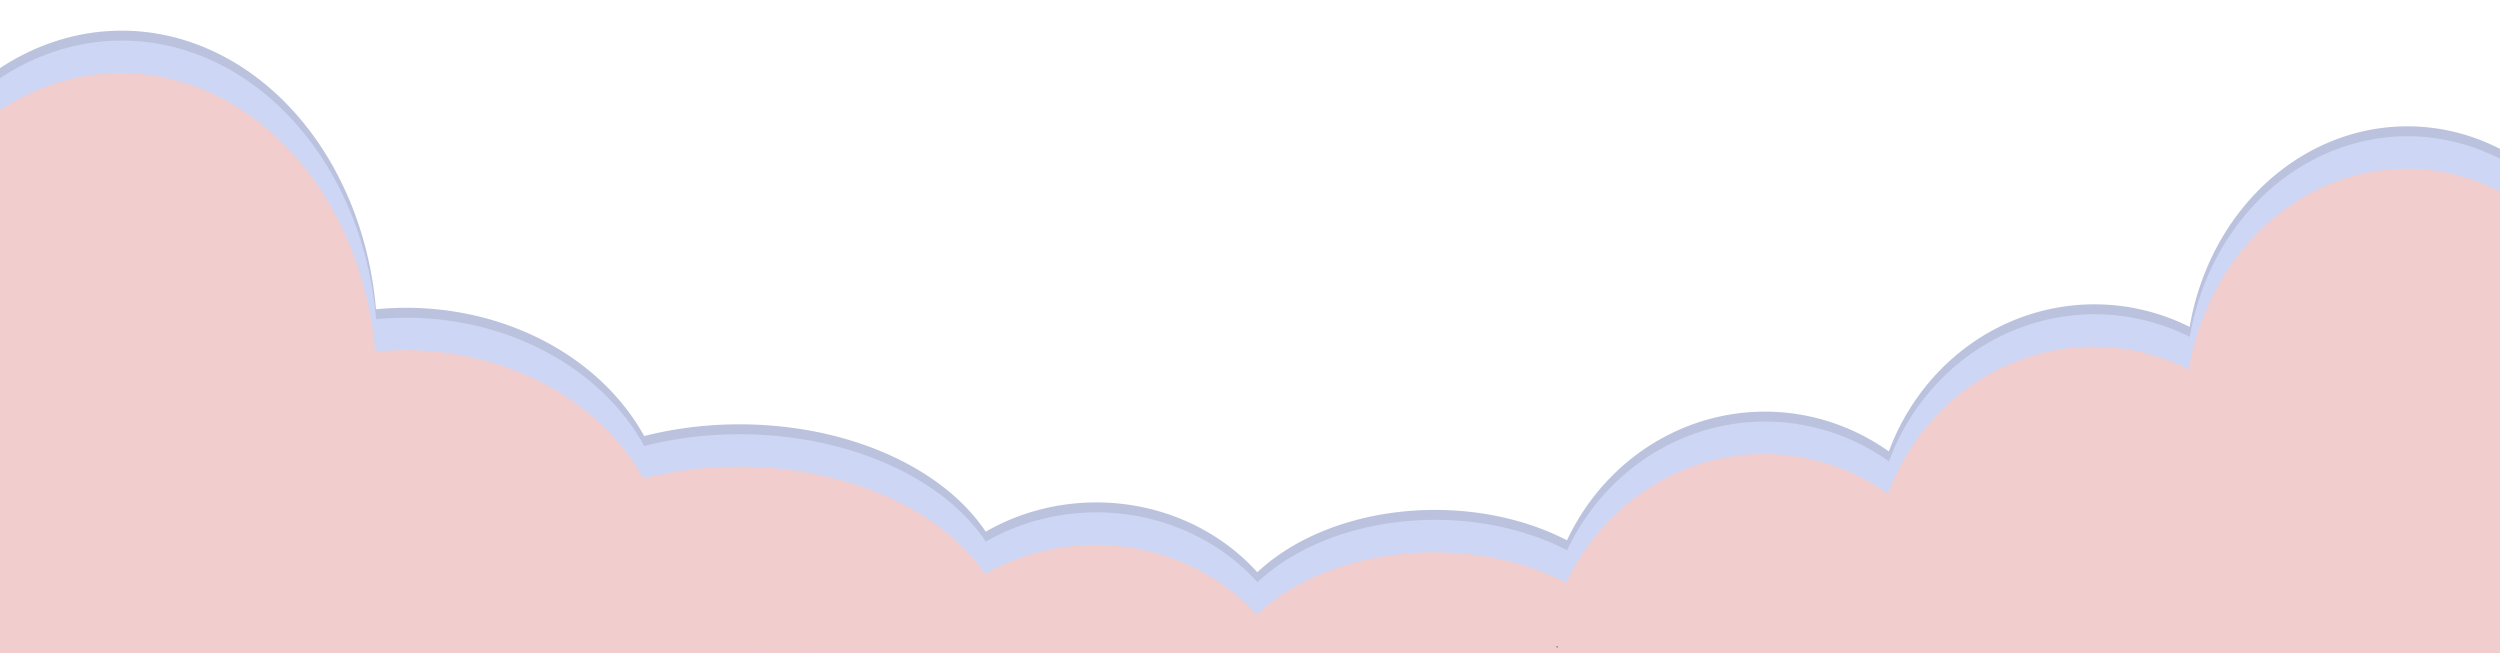 <?xml version="1.0" encoding="UTF-8" standalone="no"?>
<!-- Created with Inkscape (http://www.inkscape.org/) -->

<svg
   width="2297mm"
   height="600mm"
   viewBox="0 0 2297 600"
   version="1.1"
   id="svg1"
   xml:space="preserve"
   inkscape:version="1.4 (e7c3feb100, 2024-10-09)"
   sodipodi:docname="header-seperator.svg"
   xmlns:inkscape="http://www.inkscape.org/namespaces/inkscape"
   xmlns:sodipodi="http://sodipodi.sourceforge.net/DTD/sodipodi-0.dtd"
   xmlns="http://www.w3.org/2000/svg"
   xmlns:svg="http://www.w3.org/2000/svg"><sodipodi:namedview
     id="namedview1"
     pagecolor="#505050"
     bordercolor="#eeeeee"
     borderopacity="1"
     inkscape:showpageshadow="0"
     inkscape:pageopacity="0"
     inkscape:pagecheckerboard="0"
     inkscape:deskcolor="#505050"
     inkscape:document-units="mm"
     inkscape:zoom="0.11313708"
     inkscape:cx="3950.9591"
     inkscape:cy="2320.1941"
     inkscape:window-width="1684"
     inkscape:window-height="996"
     inkscape:window-x="0"
     inkscape:window-y="0"
     inkscape:window-maximized="1"
     inkscape:current-layer="layer1"
     showguides="true" /><defs
     id="defs1"><inkscape:path-effect
       effect="powerclip"
       message=""
       id="path-effect34"
       is_visible="true"
       lpeversion="1"
       inverse="true"
       flatten="false"
       hide_clip="false" /><inkscape:path-effect
       effect="powerclip"
       message=""
       id="path-effect33"
       is_visible="true"
       lpeversion="1"
       inverse="true"
       flatten="false"
       hide_clip="false" /><inkscape:path-effect
       effect="powerclip"
       message=""
       id="path-effect32"
       is_visible="true"
       lpeversion="1"
       inverse="true"
       flatten="false"
       hide_clip="false" /><inkscape:path-effect
       effect="powerclip"
       message=""
       id="path-effect31"
       is_visible="true"
       lpeversion="1"
       inverse="true"
       flatten="false"
       hide_clip="false" /><inkscape:path-effect
       effect="powerclip"
       message=""
       id="path-effect30"
       is_visible="true"
       lpeversion="1"
       inverse="true"
       flatten="false"
       hide_clip="false" /><inkscape:path-effect
       effect="powerclip"
       message=""
       id="path-effect29"
       is_visible="true"
       lpeversion="1"
       inverse="true"
       flatten="false"
       hide_clip="false" /><inkscape:path-effect
       effect="powerclip"
       message=""
       id="path-effect24"
       is_visible="true"
       lpeversion="1"
       inverse="true"
       flatten="false"
       hide_clip="false" /><inkscape:path-effect
       effect="powerclip"
       message=""
       id="path-effect23"
       is_visible="true"
       lpeversion="1"
       inverse="true"
       flatten="false"
       hide_clip="false" /><inkscape:path-effect
       effect="powerclip"
       message=""
       id="path-effect22"
       is_visible="true"
       lpeversion="1"
       inverse="true"
       flatten="false"
       hide_clip="false" /><inkscape:path-effect
       effect="powerclip"
       message=""
       id="path-effect21"
       is_visible="true"
       lpeversion="1"
       inverse="true"
       flatten="false"
       hide_clip="false" /><inkscape:path-effect
       effect="powerclip"
       message=""
       id="path-effect20"
       is_visible="true"
       lpeversion="1"
       inverse="true"
       flatten="false"
       hide_clip="false" /><inkscape:path-effect
       effect="powerclip"
       message=""
       id="path-effect19"
       is_visible="true"
       lpeversion="1"
       inverse="true"
       flatten="false"
       hide_clip="false" /><inkscape:path-effect
       effect="powerclip"
       message=""
       id="path-effect18"
       is_visible="true"
       lpeversion="1"
       inverse="true"
       flatten="false"
       hide_clip="false" /><inkscape:path-effect
       effect="powerclip"
       message=""
       id="path-effect17"
       is_visible="true"
       lpeversion="1"
       inverse="true"
       flatten="false"
       hide_clip="false" /><rect
       x="-4207.285"
       y="-5853.518"
       width="322.617"
       height="256.326"
       id="rect6" /><rect
       x="-3839.369"
       y="-5796.066"
       width="619.823"
       height="279.528"
       id="rect5" /><rect
       x="-4207.285"
       y="-5853.518"
       width="322.617"
       height="256.326"
       id="rect6-0" /><rect
       x="-3839.369"
       y="-5796.066"
       width="619.823"
       height="279.528"
       id="rect5-3" /><clipPath
       clipPathUnits="userSpaceOnUse"
       id="clipPath10"><rect
         style="display:none;fill:#89dceb;stroke-width:0.265"
         id="rect10"
         width="152.4"
         height="1073.15"
         x="-3251.2"
         y="-1119.717"
         d="m -3251.2,-1119.717 h 152.4 V -46.567 h -152.4 z" /><path
         id="lpe_path-effect17"
         style="fill:#89dceb;stroke-width:0.265"
         class="powerclip"
         d="m -3103.998,-641.521 h 10.322 v 602.948 h -10.322 z M -3251.2,-1119.717 V -46.567 h 152.4 V -1119.717 Z" /></clipPath><clipPath
       clipPathUnits="userSpaceOnUse"
       id="clipPath11"><rect
         style="display:none;fill:#89dceb;stroke-width:0.265"
         id="rect11"
         width="152.4"
         height="1073.15"
         x="-3251.2"
         y="-1119.717"
         d="m -3251.2,-1119.717 h 152.4 V -46.567 h -152.4 z" /><path
         id="lpe_path-effect18"
         style="fill:#89dceb;stroke-width:0.265"
         class="powerclip"
         d="m -3104.064,-645.027 h 10.128 v 606.623 h -10.128 z M -3251.2,-1119.717 V -46.567 h 152.4 V -1119.717 Z" /></clipPath><clipPath
       clipPathUnits="userSpaceOnUse"
       id="clipPath12"><rect
         style="display:none;fill:#89dceb;stroke-width:0.265"
         id="rect12"
         width="152.4"
         height="1073.15"
         x="-3251.2"
         y="-1119.717"
         d="m -3251.2,-1119.717 h 152.4 V -46.567 h -152.4 z" /><path
         id="lpe_path-effect19"
         style="fill:#89dceb;stroke-width:0.265"
         class="powerclip"
         d="m -3142.87,-390.254 h 286.891 v 291.151 h -286.891 z M -3251.2,-1119.717 V -46.567 h 152.4 V -1119.717 Z" /></clipPath><clipPath
       clipPathUnits="userSpaceOnUse"
       id="clipPath13"><rect
         style="display:none;fill:#89dceb;stroke-width:0.265"
         id="rect13"
         width="152.4"
         height="1073.15"
         x="-3251.2"
         y="-1119.717"
         d="m -3251.2,-1119.717 h 152.4 V -46.567 h -152.4 z" /><path
         id="lpe_path-effect20"
         style="fill:#89dceb;stroke-width:0.265"
         class="powerclip"
         d="m -3195.236,-605.645 h 433.569 v 401.907 h -433.569 z M -3251.2,-1119.717 V -46.567 h 152.4 V -1119.717 Z" /></clipPath><clipPath
       clipPathUnits="userSpaceOnUse"
       id="clipPath14"><rect
         style="display:none;fill:#89dceb;stroke-width:0.265"
         id="rect14"
         width="152.4"
         height="1073.15"
         x="-3251.2"
         y="-1119.717"
         d="m -3251.2,-1119.717 h 152.4 V -46.567 h -152.4 z" /><path
         id="lpe_path-effect21"
         style="fill:#89dceb;stroke-width:0.265"
         class="powerclip"
         d="m -3142.124,-410.757 h 286.891 v 291.151 h -286.891 z M -3251.2,-1119.717 V -46.567 h 152.4 V -1119.717 Z" /></clipPath><clipPath
       clipPathUnits="userSpaceOnUse"
       id="clipPath15"><rect
         style="display:none;fill:#89dceb;stroke-width:0.265"
         id="rect15"
         width="152.4"
         height="1073.15"
         x="-3251.2"
         y="-1119.717"
         d="m -3251.2,-1119.717 h 152.4 V -46.567 h -152.4 z" /><path
         id="lpe_path-effect22"
         style="fill:#89dceb;stroke-width:0.265"
         class="powerclip"
         d="m -3194.49,-626.148 h 433.569 v 401.907 h -433.569 z M -3251.2,-1119.717 V -46.567 h 152.4 V -1119.717 Z" /></clipPath><clipPath
       clipPathUnits="userSpaceOnUse"
       id="clipPath16"><rect
         style="display:none;fill:#89dceb;stroke-width:0.265"
         id="rect16"
         width="152.4"
         height="1073.15"
         x="-3251.2"
         y="-1119.717"
         d="m -3251.2,-1119.717 h 152.4 V -46.567 h -152.4 z" /><path
         id="lpe_path-effect23"
         style="fill:#89dceb;stroke-width:0.265"
         class="powerclip"
         d="m -3142.219,-417.028 h 286.891 v 291.151 h -286.891 z M -3251.2,-1119.717 V -46.567 h 152.4 V -1119.717 Z" /></clipPath><clipPath
       clipPathUnits="userSpaceOnUse"
       id="clipPath17"><rect
         style="display:none;fill:#89dceb;stroke-width:0.265"
         id="rect17"
         width="152.4"
         height="1073.15"
         x="-3251.2"
         y="-1119.717"
         d="m -3251.2,-1119.717 h 152.4 V -46.567 h -152.4 z" /><path
         id="lpe_path-effect24"
         style="fill:#89dceb;stroke-width:0.265"
         class="powerclip"
         d="m -3194.585,-632.419 h 433.569 v 401.907 h -433.569 z M -3251.2,-1119.717 V -46.567 h 152.4 V -1119.717 Z" /></clipPath><clipPath
       clipPathUnits="userSpaceOnUse"
       id="clipPath24"><rect
         style="display:none;fill:#89dceb;stroke-width:0.265"
         id="rect24"
         width="152.4"
         height="1073.15"
         x="-973.395"
         y="-1116.454"
         d="m -973.395,-1116.454 h 152.4 V -43.304 h -152.4 z" /><path
         id="lpe_path-effect29"
         style="fill:#89dceb;stroke-width:0.265"
         class="powerclip"
         d="m -1257.537,-403.462 h 377.314 v 321.378 h -377.314 z m 284.142,-712.992 V -43.304 h 152.4 V -1116.454 Z" /></clipPath><clipPath
       clipPathUnits="userSpaceOnUse"
       id="clipPath25"><rect
         style="display:none;fill:#89dceb;stroke-width:0.265"
         id="rect25"
         width="152.4"
         height="1073.15"
         x="-973.395"
         y="-1116.454"
         d="m -973.395,-1116.454 h 152.4 V -43.304 h -152.4 z" /><path
         id="lpe_path-effect30"
         style="fill:#89dceb;stroke-width:0.265"
         class="powerclip"
         d="m -1273.412,-545.279 h 377.314 v 321.378 h -377.314 z m 300.017,-571.175 V -43.304 h 152.4 V -1116.454 Z" /></clipPath><clipPath
       clipPathUnits="userSpaceOnUse"
       id="clipPath26"><rect
         style="display:none;fill:#89dceb;stroke-width:0.265"
         id="rect26"
         width="152.4"
         height="1073.15"
         x="-973.395"
         y="-1116.454"
         d="m -973.395,-1116.454 h 152.4 V -43.304 h -152.4 z" /><path
         id="lpe_path-effect31"
         style="fill:#89dceb;stroke-width:0.265"
         class="powerclip"
         d="m -1256.791,-423.965 h 377.314 v 321.378 h -377.314 z m 283.396,-692.489 V -43.304 h 152.4 V -1116.454 Z" /></clipPath><clipPath
       clipPathUnits="userSpaceOnUse"
       id="clipPath27"><rect
         style="display:none;fill:#89dceb;stroke-width:0.265"
         id="rect27"
         width="152.4"
         height="1073.15"
         x="-973.395"
         y="-1116.454"
         d="m -973.395,-1116.454 h 152.4 V -43.304 h -152.4 z" /><path
         id="lpe_path-effect32"
         style="fill:#89dceb;stroke-width:0.265"
         class="powerclip"
         d="m -1272.666,-565.782 h 377.314 v 321.378 h -377.314 z m 299.271,-550.672 V -43.304 h 152.4 V -1116.454 Z" /></clipPath><clipPath
       clipPathUnits="userSpaceOnUse"
       id="clipPath28"><rect
         style="display:none;fill:#89dceb;stroke-width:0.265"
         id="rect28"
         width="152.4"
         height="1073.15"
         x="-973.395"
         y="-1116.454"
         d="m -973.395,-1116.454 h 152.4 V -43.304 h -152.4 z" /><path
         id="lpe_path-effect33"
         style="fill:#89dceb;stroke-width:0.265"
         class="powerclip"
         d="m -1256.887,-430.236 h 377.314 v 321.378 h -377.314 z m 283.491,-686.218 V -43.304 h 152.4 V -1116.454 Z" /></clipPath><clipPath
       clipPathUnits="userSpaceOnUse"
       id="clipPath29"><rect
         style="display:none;fill:#89dceb;stroke-width:0.265"
         id="rect29"
         width="152.4"
         height="1073.15"
         x="-973.395"
         y="-1116.454"
         d="m -973.395,-1116.454 h 152.4 V -43.304 h -152.4 z" /><path
         id="lpe_path-effect34"
         style="fill:#89dceb;stroke-width:0.265"
         class="powerclip"
         d="m -1272.762,-572.053 h 377.314 v 321.378 h -377.314 z m 299.366,-544.401 V -43.304 h 152.4 V -1116.454 Z" /></clipPath></defs><g
     inkscape:label="Layer 1"
     inkscape:groupmode="layer"
     id="layer1"><path
       style="fill:#bac2de;fill-opacity:1;stroke-width:0.976"
       id="path4-0-0"
       sodipodi:type="arc"
       sodipodi:cx="-2977.8005"
       sodipodi:cy="-431.4653"
       sodipodi:rx="211.78438"
       sodipodi:ry="195.95366"
       sodipodi:start="6.2712461"
       sodipodi:end="6.2709399"
       sodipodi:arc-type="slice"
       d="m -2766.031,-433.805 a 211.784,195.954 0 0 1 -209.225,198.279 211.784,195.954 0 0 1 -214.314,-193.57 211.784,195.954 0 0 1 209.192,-198.309 211.784,195.954 0 0 1 214.346,193.54 l -211.768,2.399 z"
       clip-path="url(#clipPath17)"
       inkscape:path-effect="#path-effect24"
       transform="matrix(1.109,0,0,1.456,3414.22,941.693)" /><path
       style="fill:#bac2de;fill-opacity:1;stroke-width:0.669"
       id="path4-2-2-6"
       sodipodi:type="arc"
       sodipodi:cx="-2998.7737"
       sodipodi:cy="-271.45212"
       sodipodi:rx="138.44562"
       sodipodi:ry="140.57541"
       sodipodi:start="6.2712461"
       sodipodi:end="6.2709399"
       sodipodi:arc-type="slice"
       d="m -2860.338,-273.13 a 138.446,140.575 0 0 1 -136.772,142.244 138.446,140.575 0 0 1 -140.099,-138.865 138.446,140.575 0 0 1 136.751,-142.265 138.446,140.575 0 0 1 140.12,138.844 l -138.435,1.721 z"
       clip-path="url(#clipPath16)"
       inkscape:path-effect="#path-effect23"
       transform="matrix(1.109,0,0,1.456,3414.22,941.693)" /><path
       style="fill:#bac2de;fill-opacity:1;stroke-width:1.065"
       id="path4-8-2-0"
       sodipodi:type="arc"
       sodipodi:cx="373.15875"
       sodipodi:cy="487.41025"
       sodipodi:rx="241.50908"
       sodipodi:ry="204.60794"
       sodipodi:start="6.2712461"
       sodipodi:end="6.2709399"
       sodipodi:arc-type="slice"
       d="M 614.651,484.967 A 241.509,204.608 0 0 1 376.061,692.003 241.509,204.608 0 0 1 131.667,489.884 241.509,204.608 0 0 1 370.22,282.817 241.509,204.608 0 0 1 614.65,484.905 l -241.491,2.505 z" /><path
       style="fill:#bac2de;fill-opacity:1;stroke-width:0.977"
       id="path4-8-9-9-8"
       sodipodi:type="arc"
       sodipodi:cx="679.5011"
       sodipodi:cy="557.43396"
       sodipodi:rx="248.14851"
       sodipodi:ry="167.57404"
       sodipodi:start="6.2712461"
       sodipodi:end="6.2709399"
       sodipodi:arc-type="slice"
       d="M 927.632,555.433 A 248.149,167.574 0 0 1 682.483,724.996 248.149,167.574 0 0 1 431.371,559.46 248.149,167.574 0 0 1 676.481,389.872 248.149,167.574 0 0 1 927.631,555.382 l -248.13,2.052 z" /><path
       style="fill:#bac2de;fill-opacity:1;stroke-width:0.888"
       id="path4-8-9-4-7-5"
       sodipodi:type="arc"
       sodipodi:cx="1007.3116"
       sodipodi:cy="640.08661"
       sodipodi:rx="192.54332"
       sodipodi:ry="178.46634"
       sodipodi:start="6.2712461"
       sodipodi:end="6.2709399"
       sodipodi:arc-type="slice"
       d="M 1199.841,637.956 A 192.543,178.466 0 0 1 1009.625,818.54 192.543,178.466 0 0 1 814.782,642.245 192.543,178.466 0 0 1 1004.969,461.633 192.543,178.466 0 0 1 1199.841,637.901 l -192.529,2.185 z" /><path
       style="fill:#bac2de;fill-opacity:1;stroke-width:0.808"
       id="path4-8-9-4-1-5-3"
       sodipodi:type="arc"
       sodipodi:cx="1318.5021"
       sodipodi:cy="608.85321"
       sodipodi:rx="202.50246"
       sodipodi:ry="140.3432"
       sodipodi:start="6.2712461"
       sodipodi:end="6.2709399"
       sodipodi:arc-type="slice"
       d="M 1520.99,607.178 A 202.502,140.343 0 0 1 1320.935,749.186 202.502,140.343 0 0 1 1116.014,610.55 202.502,140.343 0 0 1 1316.038,468.52 202.502,140.343 0 0 1 1520.989,607.135 l -202.487,1.719 z" /><path
       style="fill:#bac2de;fill-opacity:1;stroke-width:0.991"
       id="path4-8-9-4-1-0-6-9"
       sodipodi:type="arc"
       sodipodi:cx="1621.5748"
       sodipodi:cy="589.41302"
       sodipodi:rx="202.50246"
       sodipodi:ry="211.20195"
       sodipodi:start="6.2712461"
       sodipodi:end="6.2709399"
       sodipodi:arc-type="slice"
       d="M 1824.063,586.891 A 202.502,211.202 0 0 1 1624.008,800.6 202.502,211.202 0 0 1 1419.087,591.967 202.502,211.202 0 0 1 1619.111,378.227 202.502,211.202 0 0 1 1824.062,586.827 l -202.487,2.586 z" /><path
       style="fill:#bac2de;fill-opacity:1;stroke-width:0.991"
       id="path4-8-9-4-1-0-5-4-4"
       sodipodi:type="arc"
       sodipodi:cx="1924.3878"
       sodipodi:cy="490.82632"
       sodipodi:rx="202.50246"
       sodipodi:ry="211.20195"
       sodipodi:start="6.2712461"
       sodipodi:end="6.2709399"
       sodipodi:arc-type="slice"
       d="M 2126.876,488.305 A 202.502,211.202 0 0 1 1926.821,702.013 202.502,211.202 0 0 1 1721.9,493.38 202.502,211.202 0 0 1 1921.924,279.64 202.502,211.202 0 0 1 2126.875,488.24 l -202.487,2.586 z" /><path
       style="fill:#bac2de;fill-opacity:1;stroke-width:0.81"
       id="path4-8-9-4-1-0-5-2-6-1"
       sodipodi:type="arc"
       sodipodi:cx="-1084.1049"
       sodipodi:cy="-411.3638"
       sodipodi:rx="183.65686"
       sodipodi:ry="155.68913"
       sodipodi:start="6.2712461"
       sodipodi:end="6.2709399"
       sodipodi:arc-type="slice"
       d="m -900.461,-413.223 a 183.657,155.689 0 0 1 -181.437,157.537 183.657,155.689 0 0 1 -185.85,-153.795 183.657,155.689 0 0 1 181.409,-157.56 183.657,155.689 0 0 1 185.878,153.771 l -183.643,1.906 z"
       clip-path="url(#clipPath29)"
       inkscape:path-effect="#path-effect34"
       transform="matrix(1.109,0,0,1.456,3414.22,941.693)" /><path
       style="fill:#bac2de;fill-opacity:1;stroke-width:0.81"
       id="path4-8-9-4-1-0-5-2-4-3-5"
       sodipodi:type="arc"
       sodipodi:cx="-1068.2299"
       sodipodi:cy="-269.54666"
       sodipodi:rx="183.65686"
       sodipodi:ry="155.68913"
       sodipodi:start="6.2712461"
       sodipodi:end="6.2709399"
       sodipodi:arc-type="slice"
       d="m -884.586,-271.405 a 183.657,155.689 0 0 1 -181.437,157.537 183.657,155.689 0 0 1 -185.85,-153.795 183.657,155.689 0 0 1 181.409,-157.56 183.657,155.689 0 0 1 185.878,153.771 l -183.643,1.906 z"
       clip-path="url(#clipPath28)"
       inkscape:path-effect="#path-effect33"
       transform="matrix(1.109,0,0,1.456,3414.22,941.693)" /><ellipse
       id="path5-7-4"
       style="fill:#bac2de;fill-opacity:1;stroke:#000000;stroke-width:0.336"
       cy="555.358"
       cx="1431.396"
       rx="0.313"
       ry="0.41" /><ellipse
       id="path5-1-9-1"
       style="fill:#bac2de;fill-opacity:1;stroke:#000000;stroke-width:0.336"
       cy="687.668"
       cx="1614.365"
       rx="0.313"
       ry="0.41" /><path
       style="fill:#cdd6f4;fill-opacity:1;stroke-width:0.976"
       id="path4-0"
       sodipodi:type="arc"
       sodipodi:cx="-2977.7051"
       sodipodi:cy="-425.1947"
       sodipodi:rx="211.78438"
       sodipodi:ry="195.95366"
       sodipodi:start="6.2712461"
       sodipodi:end="6.2709399"
       sodipodi:arc-type="slice"
       d="m -2765.936,-427.534 a 211.784,195.954 0 0 1 -209.225,198.279 211.784,195.954 0 0 1 -214.314,-193.57 211.784,195.954 0 0 1 209.192,-198.309 211.784,195.954 0 0 1 214.346,193.54 l -211.768,2.399 z"
       clip-path="url(#clipPath15)"
       inkscape:path-effect="#path-effect22"
       transform="matrix(1.109,0,0,1.456,3414.22,941.693)" /><path
       style="fill:#cdd6f4;fill-opacity:1;stroke-width:0.669"
       id="path4-2-2"
       sodipodi:type="arc"
       sodipodi:cx="-2998.6782"
       sodipodi:cy="-265.18152"
       sodipodi:rx="138.44562"
       sodipodi:ry="140.57541"
       sodipodi:start="6.2712461"
       sodipodi:end="6.2709399"
       sodipodi:arc-type="slice"
       d="m -2860.242,-266.86 a 138.446,140.575 0 0 1 -136.772,142.244 138.446,140.575 0 0 1 -140.099,-138.865 138.446,140.575 0 0 1 136.751,-142.265 138.446,140.575 0 0 1 140.12,138.844 l -138.435,1.721 z"
       clip-path="url(#clipPath14)"
       inkscape:path-effect="#path-effect21"
       transform="matrix(1.109,0,0,1.456,3414.22,941.693)" /><path
       style="fill:#cdd6f4;fill-opacity:1;stroke-width:1.065"
       id="path4-8-2"
       sodipodi:type="arc"
       sodipodi:cx="373.26477"
       sodipodi:cy="496.53696"
       sodipodi:rx="241.50908"
       sodipodi:ry="204.60794"
       sodipodi:start="6.2712461"
       sodipodi:end="6.2709399"
       sodipodi:arc-type="slice"
       d="M 614.757,494.094 A 241.509,204.608 0 0 1 376.167,701.13 241.509,204.608 0 0 1 131.773,499.011 241.509,204.608 0 0 1 370.326,291.944 241.509,204.608 0 0 1 614.756,494.032 l -241.491,2.505 z" /><path
       style="fill:#cdd6f4;fill-opacity:1;stroke-width:0.977"
       id="path4-8-9-9"
       sodipodi:type="arc"
       sodipodi:cx="679.60651"
       sodipodi:cy="566.56067"
       sodipodi:rx="248.14851"
       sodipodi:ry="167.57404"
       sodipodi:start="6.2712461"
       sodipodi:end="6.2709399"
       sodipodi:arc-type="slice"
       d="M 927.737,564.56 A 248.149,167.574 0 0 1 682.588,734.123 248.149,167.574 0 0 1 431.476,568.587 248.149,167.574 0 0 1 676.587,398.999 248.149,167.574 0 0 1 927.736,564.509 l -248.13,2.052 z" /><path
       style="fill:#cdd6f4;fill-opacity:1;stroke-width:0.888"
       id="path4-8-9-4-7"
       sodipodi:type="arc"
       sodipodi:cx="1007.4175"
       sodipodi:cy="649.21356"
       sodipodi:rx="192.54332"
       sodipodi:ry="178.46634"
       sodipodi:start="6.2712461"
       sodipodi:end="6.2709399"
       sodipodi:arc-type="slice"
       d="M 1199.947,647.083 A 192.543,178.466 0 0 1 1009.731,827.667 192.543,178.466 0 0 1 814.888,651.372 192.543,178.466 0 0 1 1005.074,470.76 192.543,178.466 0 0 1 1199.946,647.028 l -192.529,2.185 z" /><path
       style="fill:#cdd6f4;fill-opacity:1;stroke-width:0.808"
       id="path4-8-9-4-1-5"
       sodipodi:type="arc"
       sodipodi:cx="1318.6077"
       sodipodi:cy="617.98022"
       sodipodi:rx="202.50246"
       sodipodi:ry="140.3432"
       sodipodi:start="6.2712461"
       sodipodi:end="6.2709399"
       sodipodi:arc-type="slice"
       d="M 1521.096,616.305 A 202.502,140.343 0 0 1 1321.041,758.313 202.502,140.343 0 0 1 1116.12,619.677 a 202.502,140.343 0 0 1 200.024,-142.03 202.502,140.343 0 0 1 204.951,138.614 l -202.487,1.719 z" /><path
       style="fill:#cdd6f4;fill-opacity:1;stroke-width:0.991"
       id="path4-8-9-4-1-0-6"
       sodipodi:type="arc"
       sodipodi:cx="1621.6802"
       sodipodi:cy="598.54016"
       sodipodi:rx="202.50246"
       sodipodi:ry="211.20195"
       sodipodi:start="6.2712461"
       sodipodi:end="6.2709399"
       sodipodi:arc-type="slice"
       d="M 1824.168,596.019 A 202.502,211.202 0 0 1 1624.113,809.727 202.502,211.202 0 0 1 1419.193,601.094 202.502,211.202 0 0 1 1619.216,387.354 202.502,211.202 0 0 1 1824.168,595.954 l -202.487,2.586 z" /><path
       style="fill:#cdd6f4;fill-opacity:1;stroke-width:0.991"
       id="path4-8-9-4-1-0-5-4"
       sodipodi:type="arc"
       sodipodi:cx="1924.4939"
       sodipodi:cy="499.95309"
       sodipodi:rx="202.50246"
       sodipodi:ry="211.20195"
       sodipodi:start="6.2712461"
       sodipodi:end="6.2709399"
       sodipodi:arc-type="slice"
       d="M 2126.982,497.432 A 202.502,211.202 0 0 1 1926.927,711.14 202.502,211.202 0 0 1 1722.006,502.507 202.502,211.202 0 0 1 1922.03,288.767 202.502,211.202 0 0 1 2126.981,497.367 l -202.487,2.586 z" /><path
       style="fill:#cdd6f4;fill-opacity:1;stroke-width:0.81"
       id="path4-8-9-4-1-0-5-2-6"
       sodipodi:type="arc"
       sodipodi:cx="-1084.0094"
       sodipodi:cy="-405.0932"
       sodipodi:rx="183.65686"
       sodipodi:ry="155.68913"
       sodipodi:start="6.2712461"
       sodipodi:end="6.2709399"
       sodipodi:arc-type="slice"
       d="m -900.366,-406.952 a 183.657,155.689 0 0 1 -181.437,157.537 183.657,155.689 0 0 1 -185.85,-153.795 183.657,155.689 0 0 1 181.409,-157.56 183.657,155.689 0 0 1 185.878,153.771 l -183.643,1.906 z"
       clip-path="url(#clipPath27)"
       inkscape:path-effect="#path-effect32"
       transform="matrix(1.109,0,0,1.456,3414.22,941.693)" /><path
       style="fill:#cdd6f4;fill-opacity:1;stroke-width:0.81"
       id="path4-8-9-4-1-0-5-2-4-3"
       sodipodi:type="arc"
       sodipodi:cx="-1068.1344"
       sodipodi:cy="-263.27606"
       sodipodi:rx="183.65686"
       sodipodi:ry="155.68913"
       sodipodi:start="6.2712461"
       sodipodi:end="6.2709399"
       sodipodi:arc-type="slice"
       d="m -884.491,-265.135 a 183.657,155.689 0 0 1 -181.437,157.537 183.657,155.689 0 0 1 -185.85,-153.795 183.657,155.689 0 0 1 181.409,-157.56 183.657,155.689 0 0 1 185.878,153.771 l -183.643,1.906 z"
       clip-path="url(#clipPath26)"
       inkscape:path-effect="#path-effect31"
       transform="matrix(1.109,0,0,1.456,3414.22,941.693)" /><ellipse
       id="path5-7"
       style="fill:#cdd6f4;fill-opacity:1;stroke:#000000;stroke-width:0.336"
       cy="564.484"
       cx="1431.502"
       rx="0.313"
       ry="0.41" /><ellipse
       id="path5-1-9"
       style="fill:#cdd6f4;fill-opacity:1;stroke:#000000;stroke-width:0.336"
       cy="696.795"
       cx="1614.471"
       rx="0.313"
       ry="0.41" /><path
       style="fill:#f2cdcd;fill-opacity:1;stroke-width:0.976"
       id="path4"
       sodipodi:type="arc"
       sodipodi:cx="-2978.4514"
       sodipodi:cy="-404.69153"
       sodipodi:rx="211.78438"
       sodipodi:ry="195.95366"
       sodipodi:start="6.2712461"
       sodipodi:end="6.2709399"
       sodipodi:arc-type="slice"
       d="m -2766.682,-407.031 a 211.784,195.954 0 0 1 -209.225,198.279 211.784,195.954 0 0 1 -214.314,-193.57 211.784,195.954 0 0 1 209.192,-198.309 211.784,195.954 0 0 1 214.346,193.54 l -211.768,2.399 z"
       clip-path="url(#clipPath13)"
       inkscape:path-effect="#path-effect20"
       transform="matrix(1.109,0,0,1.456,3414.22,941.693)" /><path
       style="fill:#f2cdcd;fill-opacity:1;stroke-width:0.669"
       id="path4-2"
       sodipodi:type="arc"
       sodipodi:cx="-2999.4246"
       sodipodi:cy="-244.67879"
       sodipodi:rx="138.44562"
       sodipodi:ry="140.57541"
       sodipodi:start="6.2712461"
       sodipodi:end="6.2709399"
       sodipodi:arc-type="slice"
       d="m -2860.989,-246.357 a 138.446,140.575 0 0 1 -136.772,142.244 138.446,140.575 0 0 1 -140.099,-138.865 138.446,140.575 0 0 1 136.751,-142.265 138.446,140.575 0 0 1 140.12,138.844 l -138.435,1.721 z"
       clip-path="url(#clipPath12)"
       inkscape:path-effect="#path-effect19"
       transform="matrix(1.109,0,0,1.456,3414.22,941.693)" /><path
       style="fill:#f2cdcd;fill-opacity:1;stroke-width:1.065"
       id="path4-8"
       sodipodi:type="arc"
       sodipodi:cx="372.43692"
       sodipodi:cy="526.37933"
       sodipodi:rx="241.50908"
       sodipodi:ry="204.60794"
       sodipodi:start="6.2712461"
       sodipodi:end="6.2709399"
       sodipodi:arc-type="slice"
       d="M 613.929,523.937 A 241.509,204.608 0 0 1 375.339,730.972 241.509,204.608 0 0 1 130.946,528.853 241.509,204.608 0 0 1 369.498,321.787 241.509,204.608 0 0 1 613.928,523.874 l -241.491,2.505 z" /><path
       style="fill:#f2cdcd;fill-opacity:1;stroke-width:0.977"
       id="path4-8-9"
       sodipodi:type="arc"
       sodipodi:cx="678.77917"
       sodipodi:cy="596.40265"
       sodipodi:rx="248.14851"
       sodipodi:ry="167.57404"
       sodipodi:start="6.2712461"
       sodipodi:end="6.2709399"
       sodipodi:arc-type="slice"
       d="M 926.91,594.402 A 248.149,167.574 0 0 1 681.761,763.965 248.149,167.574 0 0 1 430.649,598.429 248.149,167.574 0 0 1 675.76,428.841 248.149,167.574 0 0 1 926.909,594.351 l -248.13,2.052 z" /><path
       style="fill:#f2cdcd;fill-opacity:1;stroke-width:0.888"
       id="path4-8-9-4"
       sodipodi:type="arc"
       sodipodi:cx="1006.5898"
       sodipodi:cy="679.0556"
       sodipodi:rx="192.54332"
       sodipodi:ry="178.46634"
       sodipodi:start="6.2712461"
       sodipodi:end="6.2709399"
       sodipodi:arc-type="slice"
       d="M 1199.119,676.925 A 192.543,178.466 0 0 1 1008.903,857.509 192.543,178.466 0 0 1 814.061,681.214 192.543,178.466 0 0 1 1004.247,500.602 192.543,178.466 0 0 1 1199.119,676.87 l -192.529,2.185 z" /><path
       style="fill:#f2cdcd;fill-opacity:1;stroke-width:0.808"
       id="path4-8-9-4-1"
       sodipodi:type="arc"
       sodipodi:cx="1317.7802"
       sodipodi:cy="647.82208"
       sodipodi:rx="202.50246"
       sodipodi:ry="140.3432"
       sodipodi:start="6.2712461"
       sodipodi:end="6.2709399"
       sodipodi:arc-type="slice"
       d="m 1520.268,646.147 a 202.502,140.343 0 0 1 -200.055,142.009 202.502,140.343 0 0 1 -204.921,-138.636 202.502,140.343 0 0 1 200.024,-142.03 202.502,140.343 0 0 1 204.951,138.614 l -202.487,1.719 z" /><path
       style="fill:#f2cdcd;fill-opacity:1;stroke-width:0.991"
       id="path4-8-9-4-1-0"
       sodipodi:type="arc"
       sodipodi:cx="1620.8528"
       sodipodi:cy="628.3819"
       sodipodi:rx="202.50246"
       sodipodi:ry="211.20195"
       sodipodi:start="6.2712461"
       sodipodi:end="6.2709399"
       sodipodi:arc-type="slice"
       d="M 1823.341,625.86 A 202.502,211.202 0 0 1 1623.286,839.569 202.502,211.202 0 0 1 1418.365,630.936 202.502,211.202 0 0 1 1618.389,417.196 202.502,211.202 0 0 1 1823.34,625.796 l -202.487,2.586 z" /><path
       style="fill:#f2cdcd;fill-opacity:1;stroke-width:0.991"
       id="path4-8-9-4-1-0-5"
       sodipodi:type="arc"
       sodipodi:cx="1923.666"
       sodipodi:cy="529.79553"
       sodipodi:rx="202.50246"
       sodipodi:ry="211.20195"
       sodipodi:start="6.2712461"
       sodipodi:end="6.2709399"
       sodipodi:arc-type="slice"
       d="m 2126.154,527.274 a 202.502,211.202 0 0 1 -200.055,213.708 202.502,211.202 0 0 1 -204.921,-208.633 202.502,211.202 0 0 1 200.024,-213.74 202.502,211.202 0 0 1 204.951,208.6 l -202.487,2.586 z" /><path
       style="fill:#f2cdcd;fill-opacity:1;stroke-width:0.81"
       id="path4-8-9-4-1-0-5-2"
       sodipodi:type="arc"
       sodipodi:cx="-1084.7556"
       sodipodi:cy="-384.59003"
       sodipodi:rx="183.65686"
       sodipodi:ry="155.68913"
       sodipodi:start="6.2712461"
       sodipodi:end="6.2709399"
       sodipodi:arc-type="slice"
       d="m -901.112,-386.449 a 183.657,155.689 0 0 1 -181.437,157.537 183.657,155.689 0 0 1 -185.85,-153.795 183.657,155.689 0 0 1 181.409,-157.56 183.657,155.689 0 0 1 185.878,153.771 l -183.643,1.906 z"
       clip-path="url(#clipPath25)"
       inkscape:path-effect="#path-effect30"
       transform="matrix(1.109,0,0,1.456,3414.22,941.693)" /><path
       style="fill:#f2cdcd;fill-opacity:1;stroke-width:0.81"
       id="path4-8-9-4-1-0-5-2-4"
       sodipodi:type="arc"
       sodipodi:cx="-1068.8806"
       sodipodi:cy="-242.77336"
       sodipodi:rx="183.65686"
       sodipodi:ry="155.68913"
       sodipodi:start="6.2712461"
       sodipodi:end="6.2709399"
       sodipodi:arc-type="slice"
       d="m -885.237,-244.632 a 183.657,155.689 0 0 1 -181.437,157.537 183.657,155.689 0 0 1 -185.85,-153.795 183.657,155.689 0 0 1 181.409,-157.56 183.657,155.689 0 0 1 185.878,153.771 l -183.643,1.906 z"
       clip-path="url(#clipPath24)"
       inkscape:path-effect="#path-effect29"
       transform="matrix(1.109,0,0,1.456,3414.22,941.693)" /><ellipse
       id="path5"
       style="fill:#f2cdcd;stroke:#000000;stroke-width:0.336"
       cy="594.326"
       cx="1430.674"
       rx="0.313"
       ry="0.41" /><ellipse
       id="path5-1"
       style="fill:#f2cdcd;stroke:#000000;stroke-width:0.336"
       cy="726.636"
       cx="1613.643"
       rx="0.313"
       ry="0.41" /><path
       style="fill:#bac2de;fill-opacity:1;stroke-width:0.265"
       d="m -3099.064,-640.027 0.128,596.623"
       id="path7"
       clip-path="url(#clipPath11)"
       inkscape:original-d="m -3099.0645,-640.02708 0.1277,596.62251"
       inkscape:path-effect="#path-effect18"
       transform="translate(-68.849,825.209)" /><path
       style="fill:#bac2de;fill-opacity:1;stroke-width:0.265"
       d="m -3098.676,-43.574 -0.323,-592.948"
       id="path8"
       clip-path="url(#clipPath10)"
       inkscape:original-d="m -3098.6759,-43.573567 -0.3225,-592.947783"
       inkscape:path-effect="#path-effect17"
       transform="translate(-68.849,825.209)" /></g></svg>
